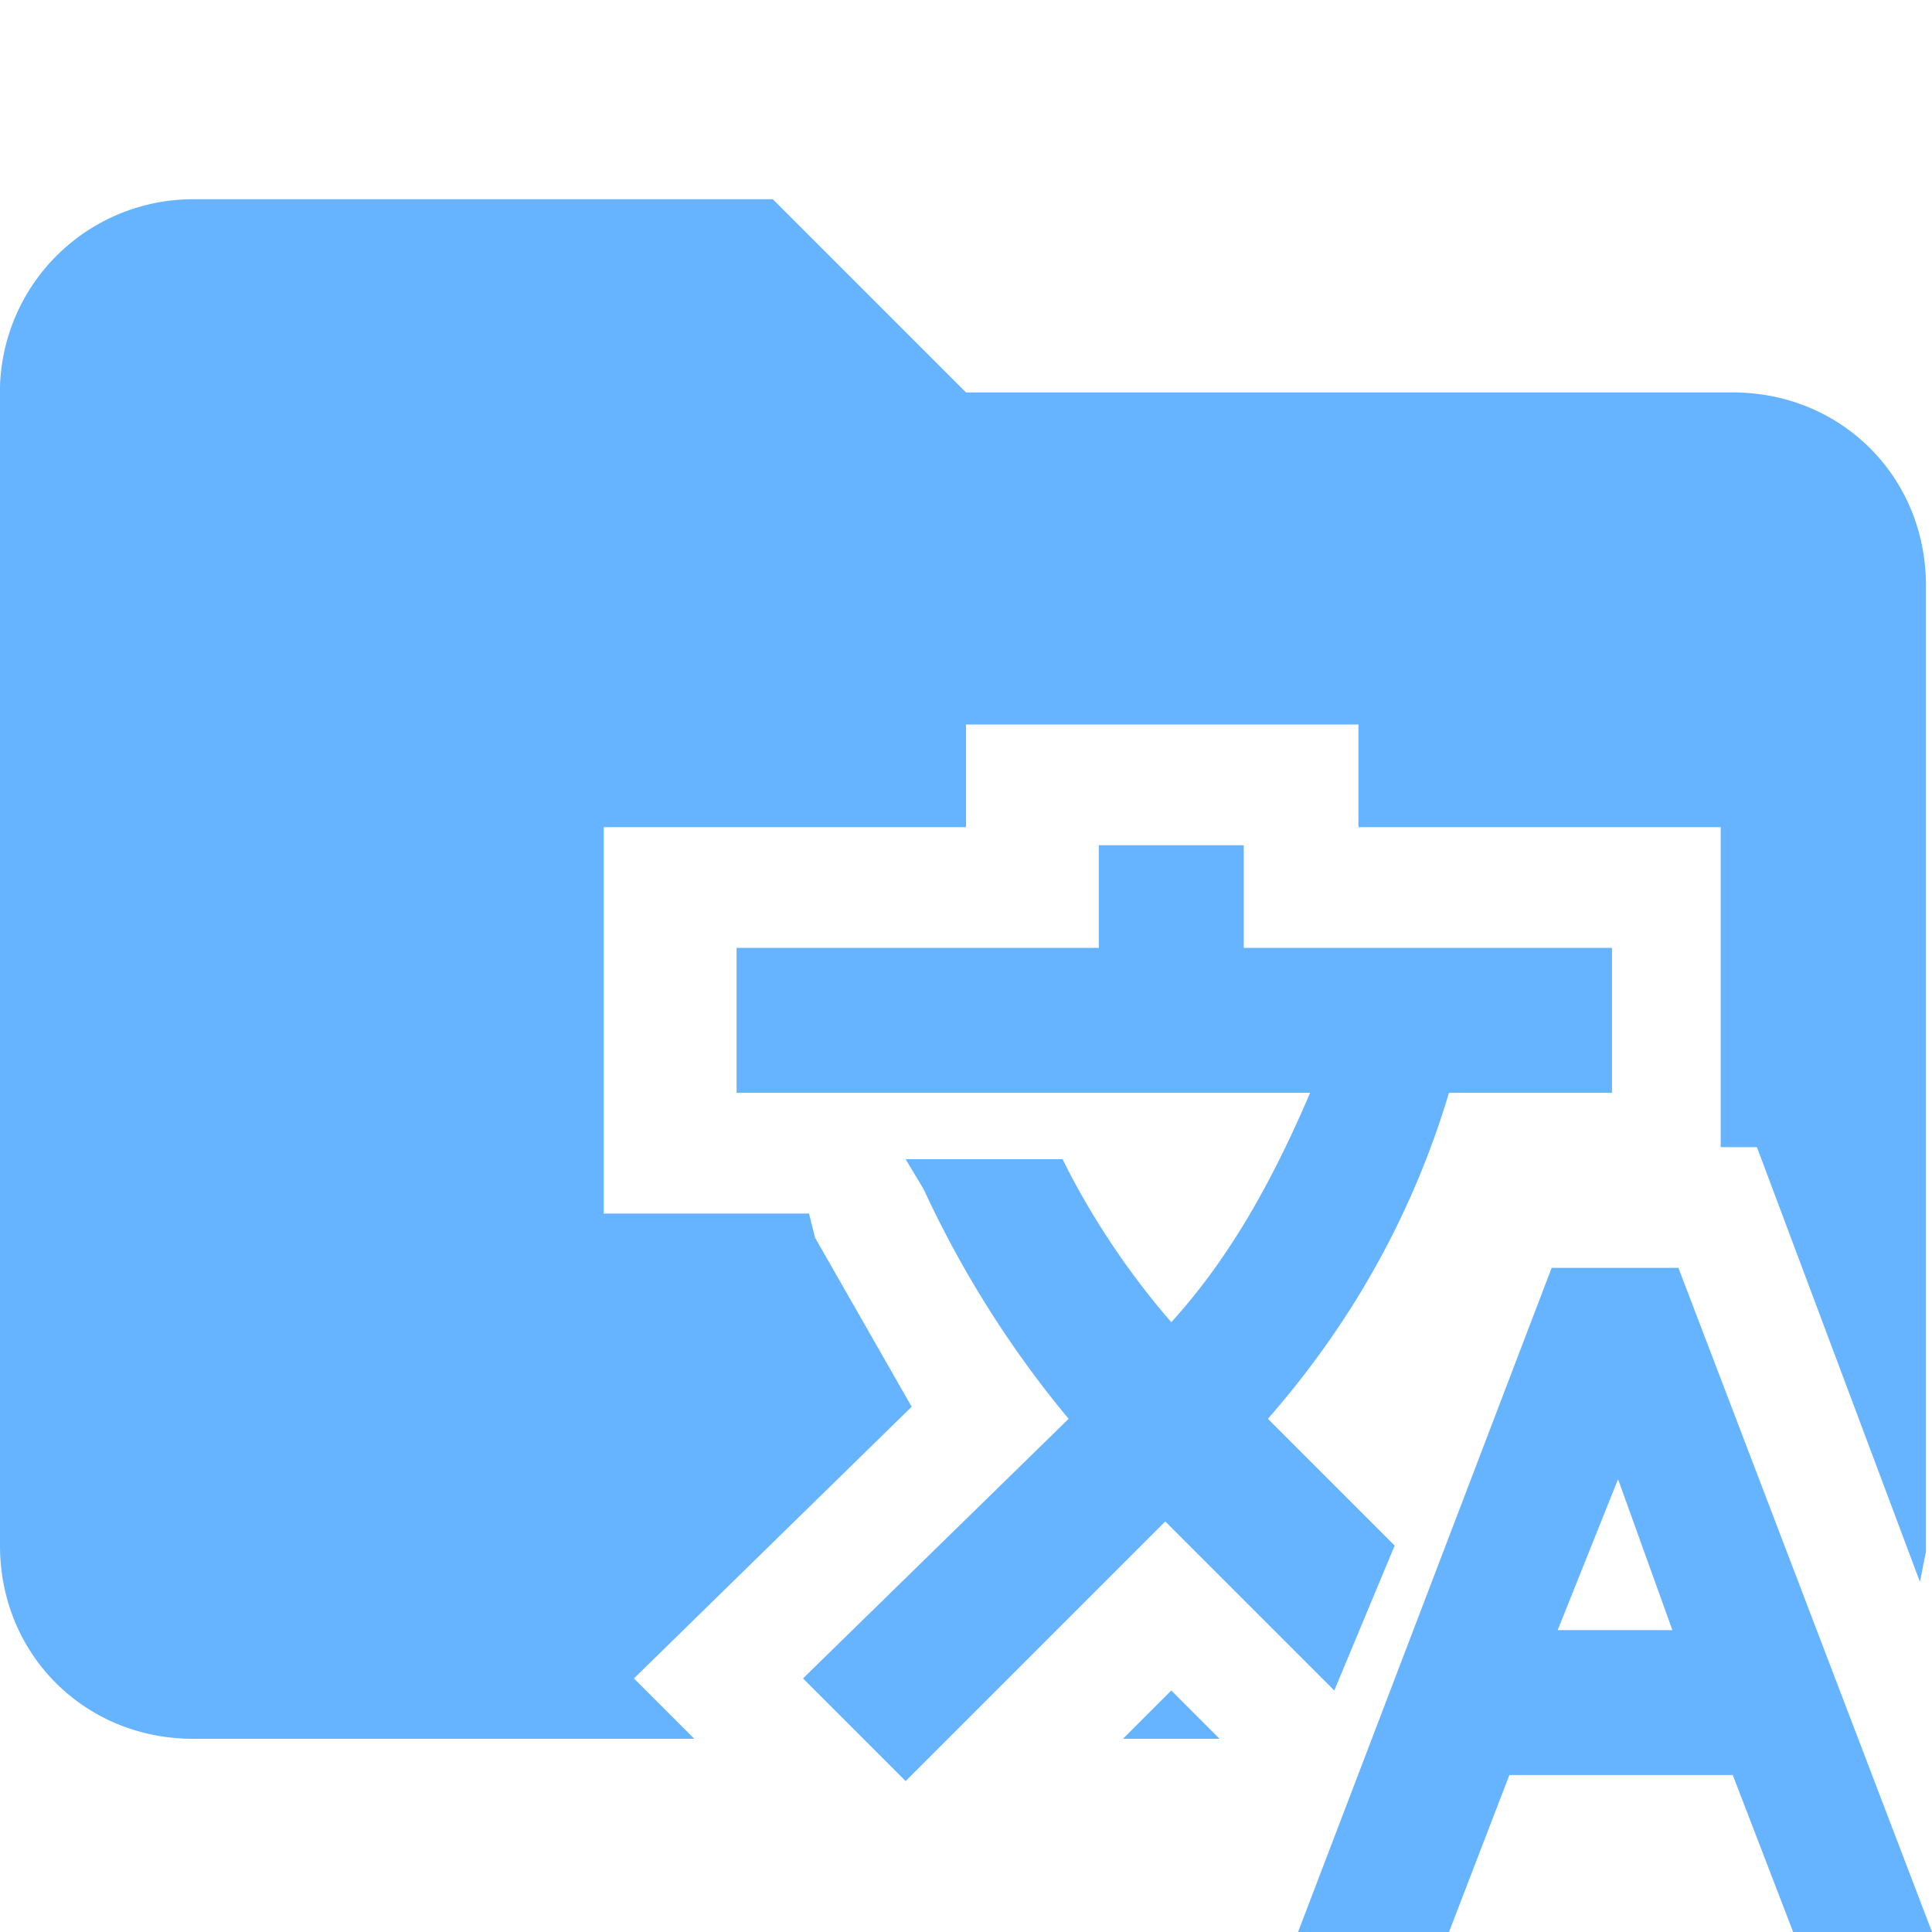 <svg xmlns="http://www.w3.org/2000/svg" viewBox="0 0 32 32"><path d="m10.5 27.8 4.6-4.5-1.6-2.8-.1-.4H10v-6.4h6V12h6.5v1.7h6V19h.6l2.7 7.2.1-.5v-16c0-1.8-1.4-3.2-3.2-3.2H16l-3.2-3.2H3.2A3.2 3.2 0 0 0 0 6.4v19.2c0 1.8 1.4 3.2 3.2 3.2h8.3l-1-1ZM20.2 28.8l-.8-.8-.8.8h1.6z" fill="#66b4ff"/><path d="M23.1 25.6 21 23.5c1.4-1.6 2.4-3.4 3-5.4h2.7v-2.4h-6.1V14h-2.4v1.7h-6v2.4h9.5c-.6 1.4-1.3 2.7-2.3 3.8a13 13 0 0 1-1.7-2.5l-.1-.2H15l.3.5c.6 1.3 1.4 2.6 2.4 3.8l-4.4 4.3 1.7 1.7 4.3-4.3 2.8 2.8 1-2.4ZM27.9 21h-2.2l-4.2 11H24l1-2.6h3.7l1 2.6H32l-4.2-11Zm-.2 6h-1.9l1-2.5.9 2.5Z" fill="#66b4ff"/></svg>